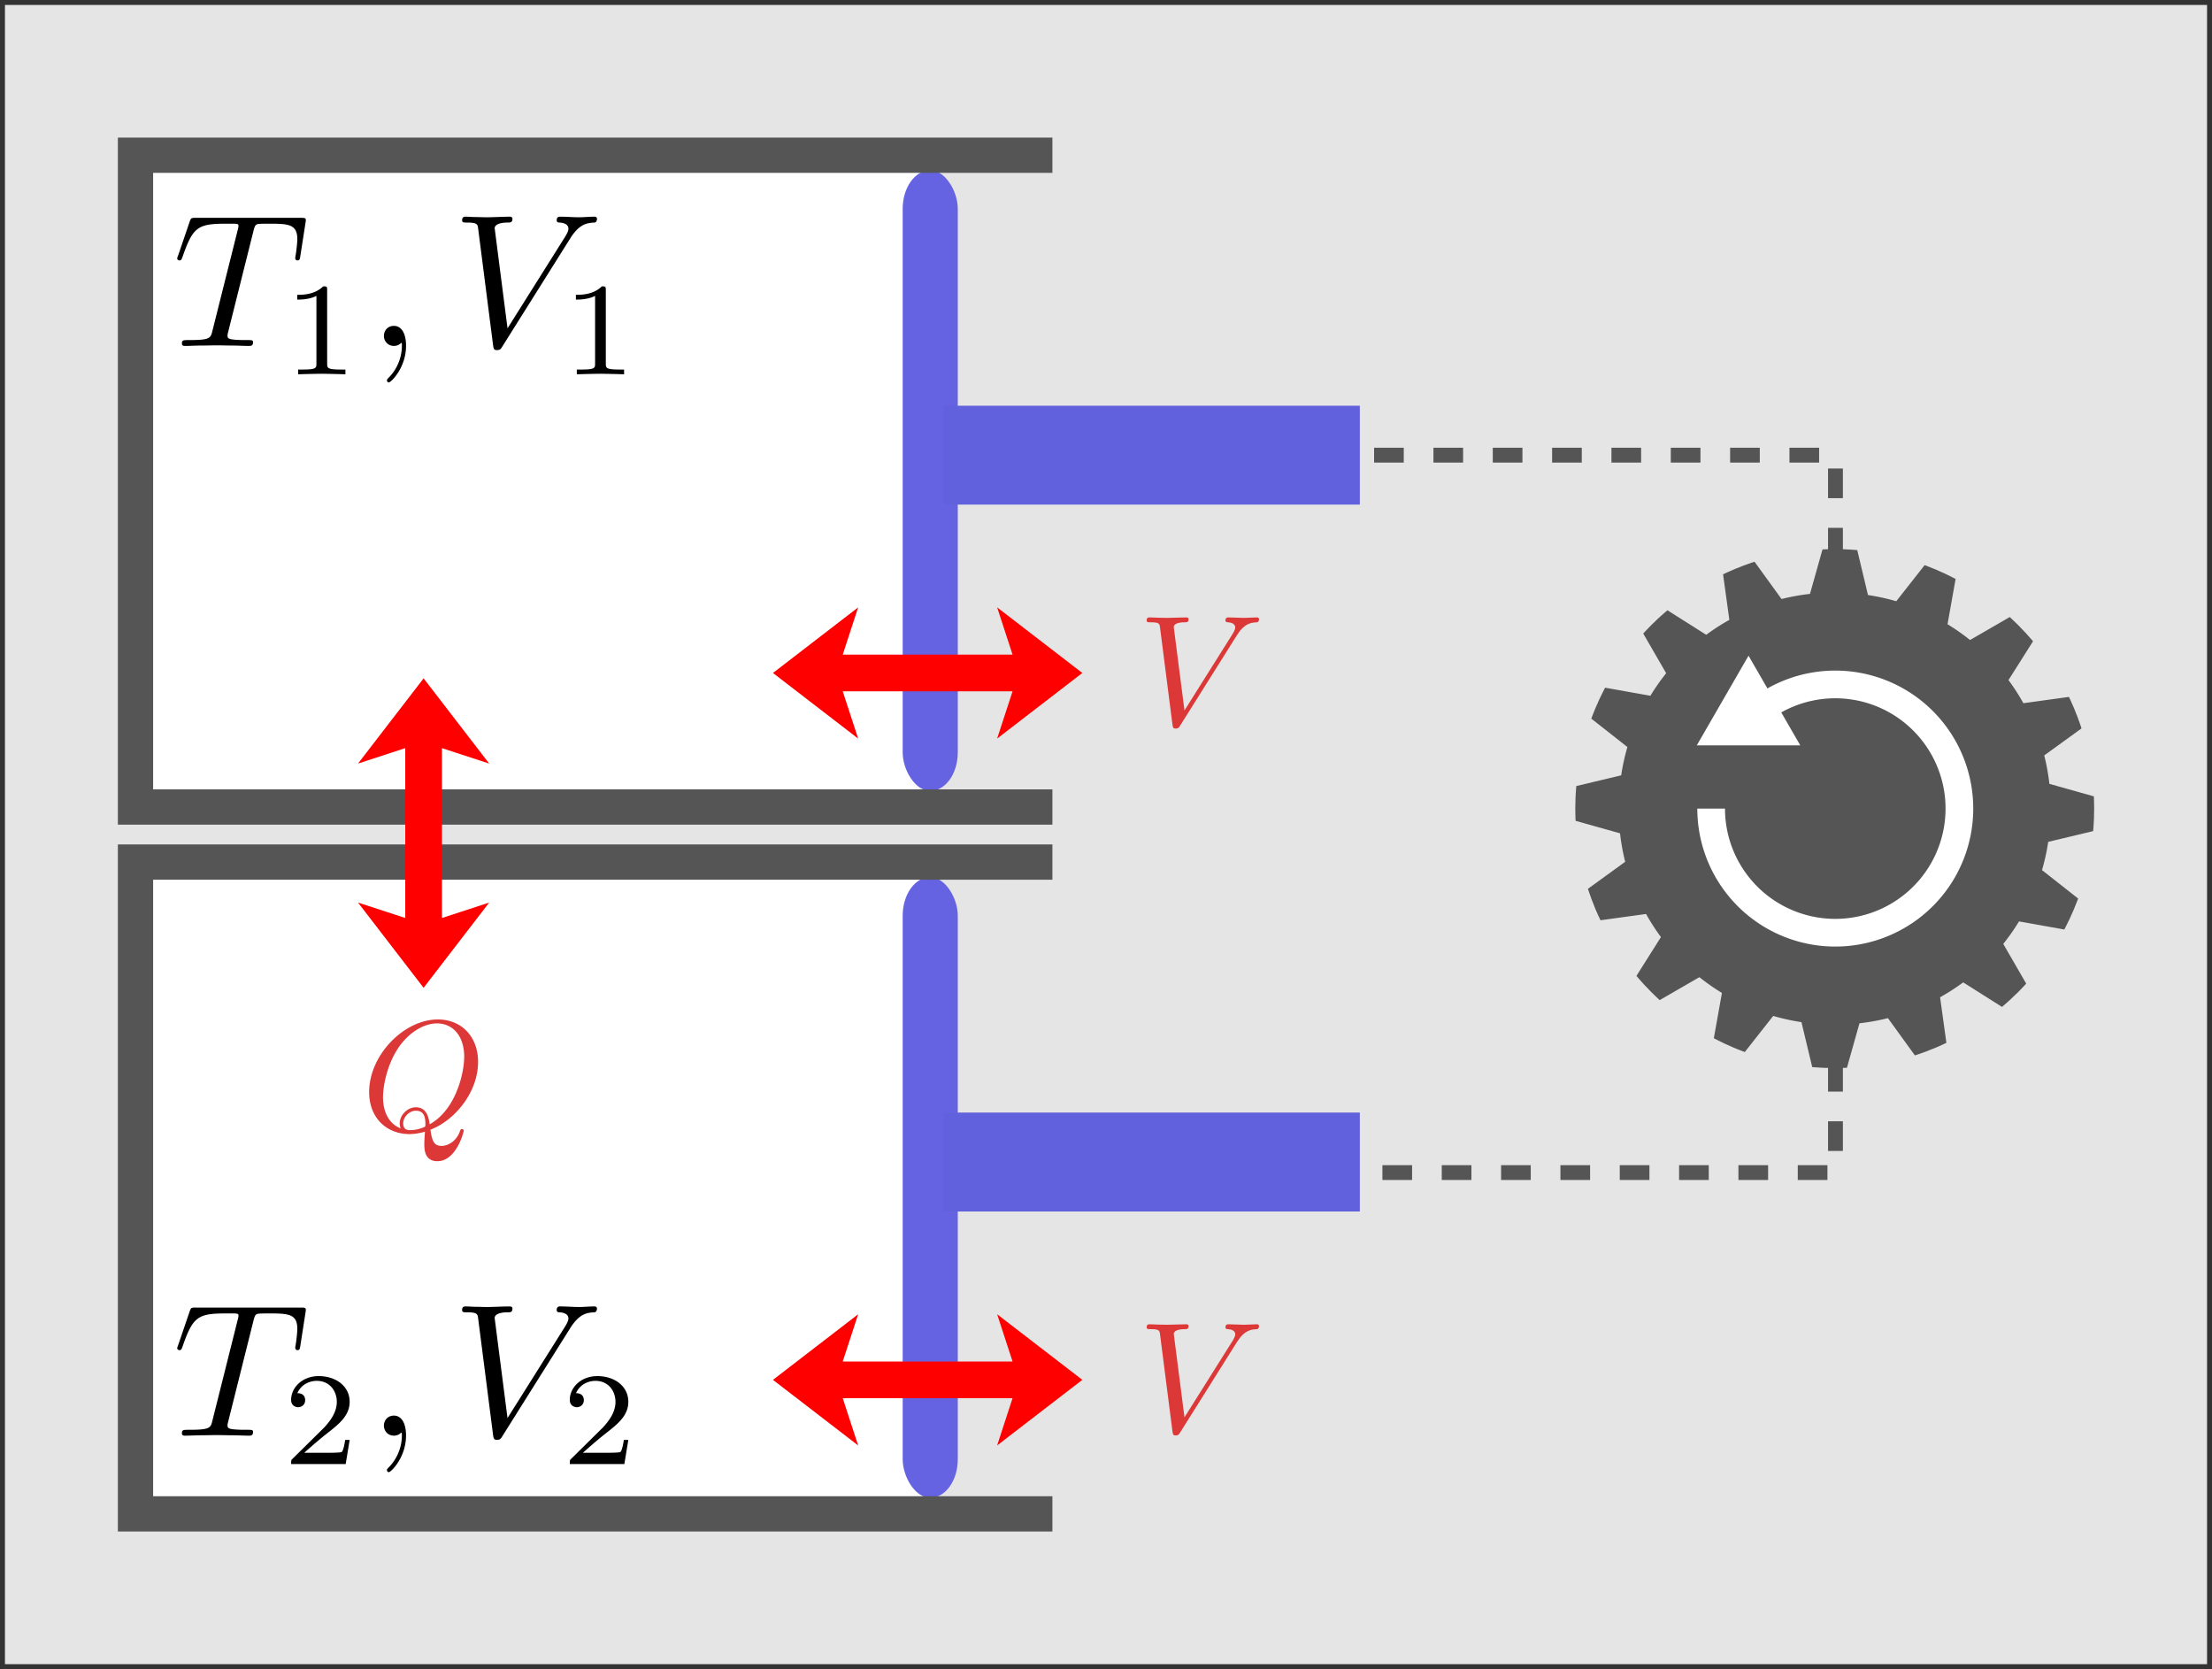 <svg width="223.677" height="168.751" xmlns="http://www.w3.org/2000/svg">
<rect width="100%" height="100%" fill="#333333" stroke="none"/>
<path d="M-65.624 200.58v167.751h222.677V200.58z" color="#000" fill="#e5e5e5" style="font-feature-settings:normal;font-variant-alternates:normal;font-variant-caps:normal;font-variant-ligatures:normal;font-variant-numeric:normal;font-variant-position:normal;isolation:auto;mix-blend-mode:normal;shape-padding:0;text-decoration-color:#000;text-decoration-line:none;text-decoration-style:solid;text-indent:0;text-orientation:mixed;text-transform:none;white-space:normal" transform="translate(66.124 -200.08)"/>
<path d="M115.79 118.552h69.812V46.017h-50.63" fill="none" stroke="#555" stroke-dasharray="3, 3" stroke-linejoin="round" stroke-width="1.5"/>
<path d="M185.527 55.516c-.054 0-.108.004-.162.004h-.033v.002c-.348.003-.696.011-1.041.027l-1.266 4.495a21.877 21.877 0 0 0-2.877.52l-2.728-3.769c-.331.108-.66.224-.984.344l-.002-.002-.05.02c-.033.012-.067.022-.1.035-.14.052-.274.111-.411.166-.186.074-.375.143-.559.22l-.129.06c-.32.137-.636.28-.949.429l.635 4.605a21.877 21.877 0 0 0-2.338 1.508l-3.92-2.48a27.06 27.06 0 0 0-.783.687l-.008.008c-.03.028-.063.054-.094.082-.147.136-.29.279-.433.418-.106.102-.215.201-.319.305l-.06.064-.035.034v.002a26.77 26.77 0 0 0-.717.753l2.318 4.012a21.877 21.877 0 0 0-1.594 2.28l-4.578-.817c-.161.307-.316.618-.466.932-.02.043-.045.084-.065.127-.079.167-.15.34-.224.51-.067.147-.138.293-.202.443-.017.04-.031.083-.048.125l-.01.021c-.133.321-.26.644-.381.97l3.648 2.872a21.877 21.877 0 0 0-.627 2.861l-4.54 1.084a27.9 27.9 0 0 0-.07 1.041h-.001l-.002.07-.008.124c-.007.172-.005.342-.008.513-.004.177-.014.352-.014.53 0 .041.004.081.004.123l-.002.072.004.002c.003.348.01.695.026 1.04l4.494 1.263a21.877 21.877 0 0 0 .521 2.88l-3.767 2.73c.107.33.223.658.343.984l-.002.002.026.064.03.084c.037.101.08.2.12.3.087.224.17.449.264.669.154.364.32.722.49 1.078l4.606-.635a21.877 21.877 0 0 0 1.505 2.336l-2.478 3.922c.223.265.454.525.687.781v.002l.032.033.06.069c.115.124.235.241.352.363.123.13.243.262.369.389.021.021.045.04.066.062l.03.031h.002c.246.244.497.485.753.72l4.014-2.32a21.877 21.877 0 0 0 2.28 1.594l-.817 4.579c.307.161.618.316.932.466.043.02.084.045.127.065.155.073.315.139.472.209.16.072.317.148.479.217.047.02.095.037.142.056l.006.002c.32.133.645.26.971.381l2.873-3.65a21.877 21.877 0 0 0 2.857.627l1.088 4.545c.345.03.691.05 1.04.066v.002l.064.002.129.008c.172.007.342.005.513.008.177.004.352.014.53.014.041 0 .082-.004.123-.004l.072.002v-.004c.349-.003.696-.01 1.041-.026l1.266-4.496a21.877 21.877 0 0 0 2.877-.521l2.728 3.77c.332-.109.66-.222.987-.343l.025-.01c.04-.015.082-.027.123-.043.135-.05.266-.11.4-.164.19-.074.382-.143.569-.222.364-.154.724-.32 1.08-.49l-.637-4.608a21.877 21.877 0 0 0 2.338-1.506l3.922 2.48c.265-.223.526-.453.783-.687l.008-.008c.03-.028.063-.054.094-.082.129-.12.252-.245.379-.367.124-.119.251-.234.373-.355.028-.03.055-.06.084-.088l.01-.01c.244-.248.484-.5.718-.756l-2.32-4.014a21.877 21.877 0 0 0 1.592-2.277l4.58.818c.162-.307.316-.62.467-.933h.002l.01-.024c.016-.035.036-.068.052-.103.073-.155.14-.314.21-.471.072-.16.148-.318.216-.48l.043-.108.018-.041-.002-.002c.132-.32.262-.641.383-.967l-3.653-2.875a21.877 21.877 0 0 0 .627-2.857l4.545-1.086c.03-.345.052-.693.069-1.041h.002c0-.023 0-.046.002-.069l.008-.125c.007-.182.005-.363.008-.544.004-.167.011-.332.011-.499 0-.042-.004-.083-.004-.125l.002-.07h-.002a26.837 26.837 0 0 0-.025-1.04l-4.498-1.266a21.877 21.877 0 0 0-.52-2.875l3.77-2.73a26.707 26.707 0 0 0-.344-.985l.002-.002a5.284 5.284 0 0 1-.023-.063l-.031-.086c-.048-.126-.103-.25-.153-.375-.078-.198-.152-.398-.234-.593l-.059-.13c-.138-.32-.28-.637-.43-.95l-4.607.636a21.877 21.877 0 0 0-1.506-2.338l2.48-3.922a27.138 27.138 0 0 0-.687-.783l-.008-.008c-.028-.03-.054-.063-.082-.093-.12-.13-.245-.253-.367-.38-.119-.123-.234-.251-.355-.372l-.088-.084-.01-.01c-.248-.245-.5-.485-.756-.72l-4.014 2.321a21.877 21.877 0 0 0-2.277-1.594l.816-4.58a26.528 26.528 0 0 0-.931-.466l-.02-.01-.107-.053c-.159-.075-.322-.142-.483-.213-.157-.07-.312-.146-.47-.213-.035-.015-.071-.026-.106-.041l-.043-.02-.002.003c-.32-.133-.642-.263-.969-.383l-2.87 3.65a21.877 21.877 0 0 0-2.86-.627l-1.084-4.543c-.345-.03-.693-.05-1.041-.068h-.022c-.057-.003-.114-.01-.172-.012-.172-.007-.343-.005-.515-.008-.176-.004-.35-.014-.528-.014z" fill="#555"/>
<path d="M173.031 81.75a12.551 12.551 0 0 0 9.303 12.123 12.551 12.551 0 0 0 14.118-5.847 12.551 12.551 0 0 0-1.995-15.151 12.551 12.551 0 0 0-15.15-1.995" fill="none" stroke="#fff" stroke-linejoin="round" stroke-width="2.8"/>
<g transform="translate(66.124 -200.08)">
<path d="M105.453 275.44h10.468l-5.234-9.066zM27.87 352.738h-80.19v-65.35h80.19" fill="#fff"/>
<rect x="25.155" y="288.764" width="5.571" height="62.749" rx="3.889" ry="3.889" fill="#6563e1"/>
</g>
<path d="M125.067 135.706c.782-1.243 1.451-1.291 2.04-1.323.192-.016.208-.287.208-.303 0-.127-.08-.191-.207-.191-.415 0-.877.048-1.307.048-.526 0-1.068-.048-1.578-.048-.096 0-.303 0-.303.303 0 .175.143.191.255.191.43.032.733.191.733.526 0 .24-.239.59-.239.606l-4.894 7.779-1.084-8.433c0-.27.367-.478 1.1-.478.223 0 .399 0 .399-.319 0-.143-.128-.175-.223-.175-.638 0-1.323.048-1.977.048-.287 0-.59-.016-.877-.016s-.59-.032-.86-.032c-.112 0-.303 0-.303.303 0 .191.143.191.398.191.893 0 .909.143.957.542l1.259 9.835c.048.319.111.367.319.367.255 0 .318-.08.446-.287z" fill="#dd3838"/>
<path d="m20.653 332.955-8.616 6.633 8.616 6.633-1.56-4.779h17.172l-1.56 4.779 8.617-6.633-8.616-6.633 1.56 4.778H19.093z" color="#000" fill="red" style="font-feature-settings:normal;font-variant-alternates:normal;font-variant-caps:normal;font-variant-ligatures:normal;font-variant-numeric:normal;font-variant-position:normal;isolation:auto;mix-blend-mode:normal;shape-padding:0;text-decoration-color:#000;text-decoration-line:none;text-decoration-style:solid;text-indent:0;text-orientation:mixed;text-transform:none;white-space:normal" transform="translate(66.124 -200.08)"/>
<path d="M95.434 117.484h42.072" fill="none" stroke="#6261dd" stroke-linejoin="round" stroke-width="10"/>
<g transform="translate(66.124 -200.08)">
<path d="M27.87 281.272h-80.19v-65.35h80.19" fill="#fff"/>
<rect x="25.155" y="217.297" width="5.571" height="62.749" rx="3.889" ry="3.889" fill="#6563e1"/>
<path d="M58.943 264.319c.781-1.243 1.45-1.291 2.04-1.323.192-.016.208-.287.208-.303 0-.127-.08-.191-.207-.191-.415 0-.877.048-1.308.048-.526 0-1.068-.048-1.578-.048-.095 0-.303 0-.303.303 0 .175.144.191.256.191.43.032.733.191.733.526 0 .24-.24.59-.24.606l-4.893 7.779-1.084-8.433c0-.27.367-.478 1.1-.478.223 0 .398 0 .398-.319 0-.143-.127-.175-.223-.175-.637 0-1.323.048-1.976.048-.287 0-.59-.016-.877-.016s-.59-.032-.86-.032c-.112 0-.304 0-.304.303 0 .191.144.191.399.191.893 0 .908.143.956.542l1.26 9.835c.047.319.111.367.318.367.255 0 .32-.08.447-.287z" fill="#dd3838"/>
<path d="m20.653 261.488-8.616 6.633 8.616 6.633-1.56-4.779h17.172l-1.56 4.779 8.617-6.633-8.616-6.633 1.56 4.778H19.093z" color="#000" fill="red" style="font-feature-settings:normal;font-variant-alternates:normal;font-variant-caps:normal;font-variant-ligatures:normal;font-variant-numeric:normal;font-variant-position:normal;isolation:auto;mix-blend-mode:normal;shape-padding:0;text-decoration-color:#000;text-decoration-line:none;text-decoration-style:solid;text-indent:0;text-orientation:mixed;text-transform:none;white-space:normal"/>
</g>
<g stroke-linejoin="round">
<path d="M95.434 46.017h42.072" fill="none" stroke="#6261dd" stroke-width="10"/>
<g stroke-miterlimit="100000" stroke-width="1.333">
<path d="M25.627 23.363c.134-.536.21-.65.44-.708.172-.038.803-.038 1.205-.038 1.932 0 2.792.077 2.792 1.569 0 .286-.076 1.032-.153 1.53-.019.076-.057.306-.057.363 0 .115.057.249.23.249.21 0 .248-.153.286-.44l.517-3.328c.02-.077.038-.268.038-.326 0-.21-.191-.21-.516-.21H19.792c-.459 0-.478.02-.612.383l-1.147 3.366c-.02.038-.115.306-.115.345 0 .114.096.21.23.21.19 0 .21-.096.325-.402 1.033-2.965 1.53-3.309 4.36-3.309h.747c.535 0 .535.077.535.23 0 .114-.057.344-.076.401l-2.563 10.215c-.172.708-.23.918-2.276.918-.69 0-.804 0-.804.363 0 .23.21.23.325.23.517 0 1.052-.038 1.569-.038.535 0 1.09-.02 1.626-.02.535 0 1.07.02 1.587.02.555 0 1.129.038 1.665.038.19 0 .42 0 .42-.383 0-.21-.153-.21-.65-.21-.478 0-.727 0-1.224-.038-.555-.058-.708-.115-.708-.421 0-.02 0-.115.077-.402zM33.08 29.327c0-.362-.026-.375-.401-.375-.857.844-2.076.857-2.625.857v.482c.322 0 1.205 0 1.942-.375v6.829c0 .442 0 .616-1.339.616h-.509v.482a101.66 101.66 0 0 1 2.384-.054c.415 0 2.102.04 2.396.054v-.482h-.509c-1.338 0-1.338-.174-1.338-.616zM41.06 34.954c0-1.262-.478-2.008-1.224-2.008-.631 0-1.014.478-1.014 1.013 0 .517.383 1.014 1.014 1.014.23 0 .478-.076.67-.249.057-.038.076-.057.095-.057s.038.02.038.287c0 1.415-.669 2.563-1.3 3.194-.21.21-.21.25-.21.306 0 .134.095.21.19.21.211 0 1.741-1.472 1.741-3.71zM57.671 24.089c.938-1.492 1.741-1.55 2.449-1.588.23-.019.249-.344.249-.363 0-.153-.096-.23-.25-.23-.496 0-1.051.058-1.568.058-.63 0-1.281-.058-1.893-.058-.115 0-.364 0-.364.364 0 .21.172.23.306.23.517.038.88.229.88.63 0 .288-.287.708-.287.727l-5.872 9.335-1.3-10.119c0-.325.44-.574 1.319-.574.268 0 .478 0 .478-.382 0-.172-.153-.21-.268-.21-.765 0-1.587.057-2.371.057-.345 0-.708-.02-1.053-.02s-.707-.038-1.032-.038c-.134 0-.364 0-.364.364 0 .23.172.23.478.23 1.072 0 1.09.172 1.148.65l1.511 11.802c.058.382.134.44.383.44.306 0 .382-.096.535-.344zM61.26 29.327c0-.362-.027-.375-.402-.375-.857.844-2.075.857-2.624.857v.482c.321 0 1.205 0 1.941-.375v6.829c0 .442 0 .616-1.339.616h-.509v.482a101.66 101.66 0 0 1 2.384-.054c.415 0 2.102.04 2.396.054v-.482H62.6c-1.34 0-1.34-.174-1.34-.616zM25.627 133.539c.134-.536.21-.65.44-.708.172-.038.803-.038 1.205-.038 1.932 0 2.792.077 2.792 1.569 0 .286-.076 1.032-.153 1.53-.019.076-.057.306-.057.363 0 .115.057.249.23.249.21 0 .248-.153.286-.44l.517-3.328c.02-.077.038-.268.038-.326 0-.21-.191-.21-.516-.21H19.793c-.46 0-.479.02-.613.383l-1.147 3.366c-.02.038-.115.306-.115.345 0 .114.096.21.23.21.19 0 .21-.096.325-.402 1.033-2.965 1.53-3.309 4.361-3.309h.746c.536 0 .536.077.536.23 0 .114-.058.344-.077.401l-2.563 10.215c-.172.708-.23.918-2.276.918-.689 0-.804 0-.804.363 0 .23.21.23.325.23.517 0 1.052-.038 1.569-.038.536 0 1.09-.02 1.626-.02.535 0 1.071.02 1.587.02.555 0 1.129.038 1.665.038.19 0 .42 0 .42-.383 0-.21-.153-.21-.65-.21-.478 0-.727 0-1.224-.038-.555-.058-.708-.115-.708-.421 0-.02 0-.115.077-.402zM35.357 145.582h-.455c-.04.295-.175 1.085-.349 1.218-.107.08-1.138.08-1.325.08h-2.464c1.406-1.244 1.875-1.62 2.678-2.249.99-.79 1.915-1.62 1.915-2.892 0-1.62-1.42-2.61-3.133-2.61-1.66 0-2.785 1.164-2.785 2.396 0 .683.575.75.71.75.32 0 .709-.228.709-.71 0-.241-.094-.71-.79-.71.415-.95 1.325-1.245 1.955-1.245 1.339 0 2.035 1.045 2.035 2.13 0 1.164-.83 2.088-1.259 2.57l-3.227 3.187c-.133.12-.133.147-.133.522h5.516zM41.059 145.131c0-1.262-.478-2.008-1.224-2.008-.632 0-1.014.478-1.014 1.013 0 .517.382 1.014 1.014 1.014.23 0 .478-.076.67-.249.056-.038.076-.057.095-.057s.038.02.038.287c0 1.415-.67 2.563-1.3 3.194-.211.21-.211.25-.211.306 0 .134.095.21.191.21.21 0 1.74-1.472 1.74-3.71zM57.67 134.266c.937-1.492 1.74-1.55 2.448-1.588.23-.019.249-.344.249-.363 0-.153-.096-.23-.249-.23-.497 0-1.052.058-1.568.058-.631 0-1.282-.058-1.894-.058-.115 0-.363 0-.363.364 0 .21.172.23.306.23.516.038.88.229.88.63 0 .288-.287.708-.287.727l-5.873 9.335-1.3-10.119c0-.325.44-.574 1.32-.574.267 0 .478 0 .478-.382 0-.172-.153-.21-.268-.21-.765 0-1.588.057-2.372.057-.344 0-.708-.02-1.052-.02s-.708-.038-1.033-.038c-.134 0-.363 0-.363.364 0 .23.172.23.478.23 1.07 0 1.09.172 1.147.65l1.512 11.802c.057.382.133.44.382.44.306 0 .383-.096.536-.345zM63.536 145.582h-.455c-.04.295-.174 1.085-.348 1.218-.108.08-1.139.08-1.326.08h-2.464c1.406-1.244 1.875-1.62 2.678-2.249.991-.79 1.915-1.62 1.915-2.892 0-1.62-1.42-2.61-3.133-2.61-1.66 0-2.785 1.164-2.785 2.396 0 .683.575.75.71.75.32 0 .709-.228.709-.71 0-.241-.094-.71-.79-.71.415-.95 1.326-1.245 1.955-1.245 1.339 0 2.035 1.045 2.035 2.13 0 1.164-.83 2.088-1.258 2.57l-3.227 3.187c-.134.12-.134.147-.134.522h5.516z"/>
</g>
</g>
<path d="M106.419 153.058H13.702V87.159h92.717M106.419 81.592H13.702V15.693h92.717" fill="none" stroke="#555" stroke-width="3.567"/>
<path d="m-29.922 291.333 6.633 8.617 6.632-8.617-4.778 1.56V275.72l4.778 1.56-6.632-8.617-6.633 8.616 4.778-1.56v17.172z" color="#000" fill="red" style="font-feature-settings:normal;font-variant-alternates:normal;font-variant-caps:normal;font-variant-ligatures:normal;font-variant-numeric:normal;font-variant-position:normal;isolation:auto;mix-blend-mode:normal;shape-padding:0;text-decoration-color:#000;text-decoration-line:none;text-decoration-style:solid;text-indent:0;text-orientation:mixed;text-transform:none;white-space:normal" transform="translate(66.124 -200.08)"/>
<path d="M43.528 114.213c2.471-.94 4.814-3.778 4.814-6.854 0-2.567-1.69-4.288-4.064-4.288-3.444 0-6.95 3.618-6.95 7.332 0 2.646 1.785 4.256 4.08 4.256.399 0 .94-.063 1.562-.239-.063.989-.063 1.02-.063 1.228 0 .51 0 1.753 1.323 1.753 1.897 0 2.662-2.917 2.662-3.092 0-.112-.112-.16-.176-.16-.127 0-.16.08-.19.176-.384 1.131-1.308 1.53-1.866 1.53-.733 0-.972-.43-1.132-1.642zm-3.012-.127c-1.244-.495-1.786-1.738-1.786-3.173 0-1.1.415-3.363 1.626-5.085 1.164-1.625 2.662-2.359 3.826-2.359 1.594 0 2.758 1.244 2.758 3.38 0 1.594-.813 5.324-3.491 6.822-.08-.558-.24-1.721-1.403-1.721-.845 0-1.626.797-1.626 1.625 0 .32.096.495.096.51zm.988.175c-.223 0-.733 0-.733-.686 0-.637.605-1.275 1.275-1.275s.972.383.972 1.355c0 .24-.016.255-.175.319a3.542 3.542 0 0 1-1.34.287z" fill="#dd3838"/>
</svg>
